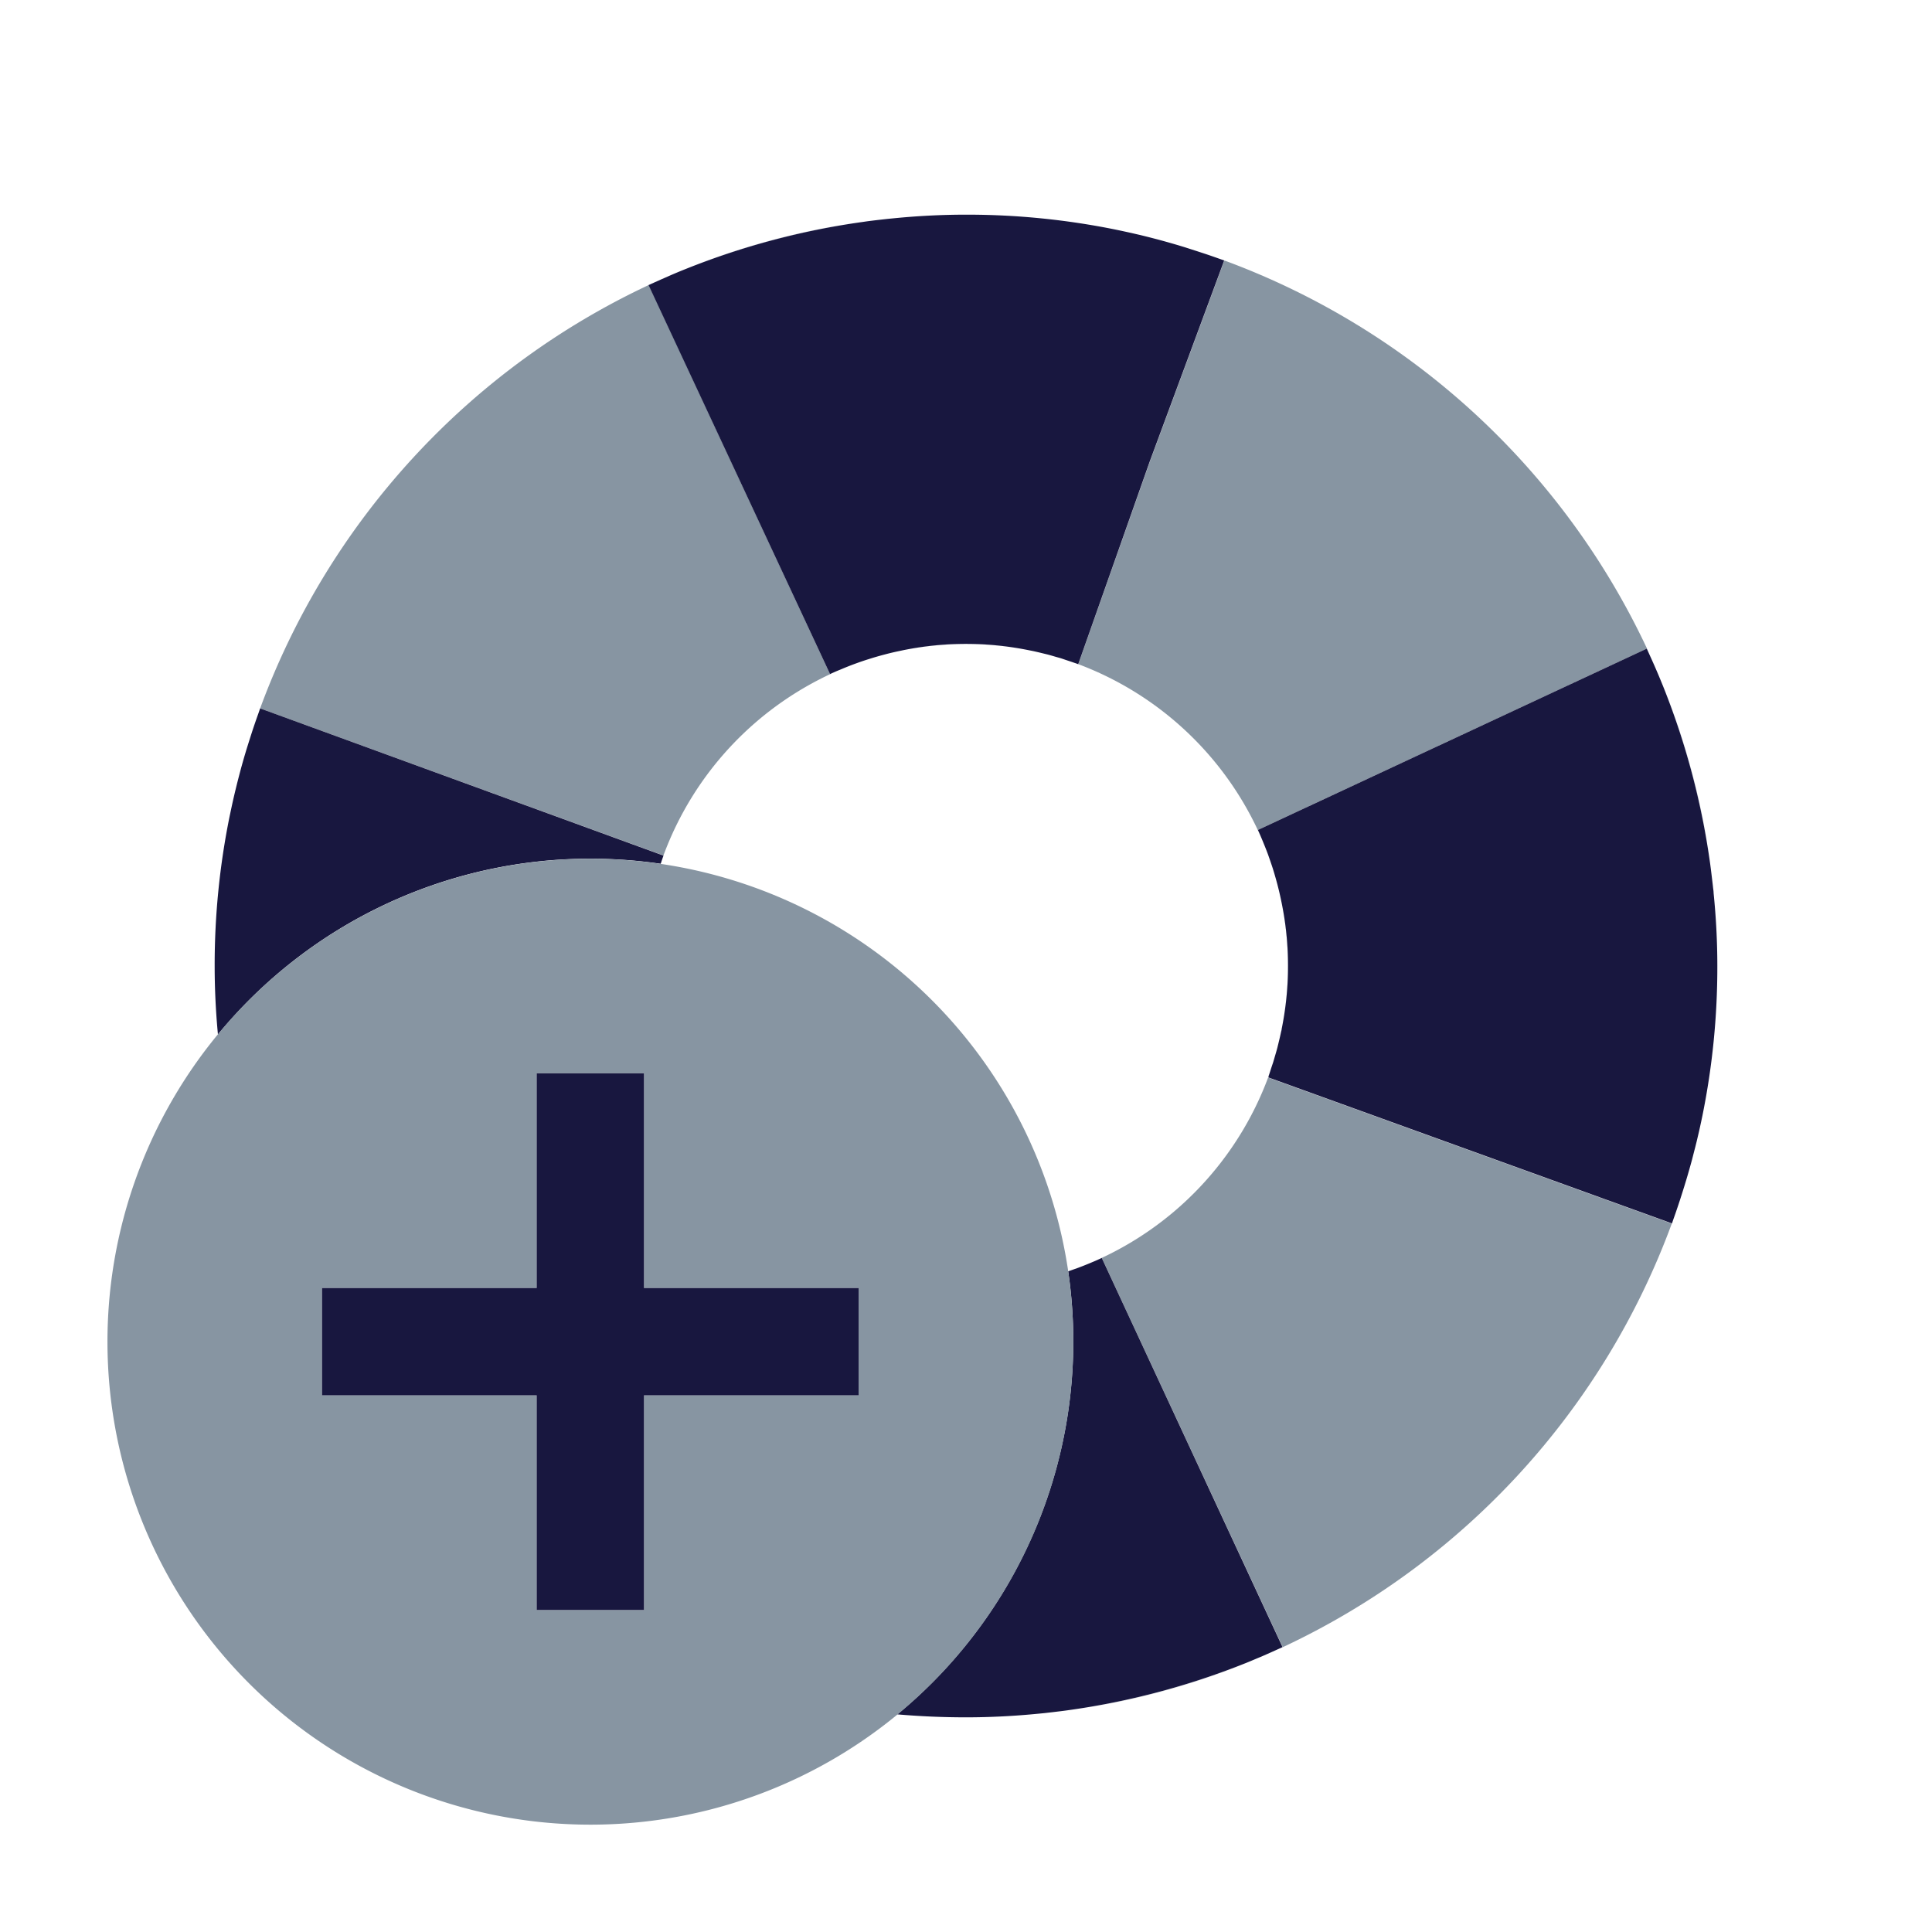 <svg id="Layer_1" data-name="Layer 1" xmlns="http://www.w3.org/2000/svg" viewBox="0 0 450 450"><defs><style>.cls-1{fill:none;}.cls-2{fill:#8795a2;}.cls-3{fill:#18173f;}</style></defs><title>Sign up for pool</title><g id="_Group_" data-name="&lt;Group&gt;"><path id="_Path_" data-name="&lt;Path&gt;" class="cls-1" d="M253.83,294.24l.52-.22a75.42,75.42,0,0,0,41.05-43.16h0l0-.15c.27-.74.51-1.55.76-2.3.1-.31.21-.61.31-.92.16-.51.3-1,.45-1.53s.38-1.29.55-1.94c.1-.37.18-.74.27-1.11.21-.85.41-1.7.59-2.56,0-.21.09-.43.13-.64.22-1.09.42-2.18.59-3.29v0a75.27,75.27,0,0,0-.61-26.19l-.14-.69q-.3-1.44-.66-2.85c-.09-.36-.19-.71-.28-1.07q-.3-1.12-.63-2.23-.21-.68-.42-1.36-.35-1.09-.74-2.17c-.1-.28-.19-.55-.29-.83q-.54-1.45-1.13-2.86l-.21-.51a75.42,75.42,0,0,0-43.16-41.05l-.2-.07c-.51-.19-1-.35-1.53-.52s-1.08-.38-1.63-.55-1-.28-1.46-.43c-.67-.2-1.34-.4-2-.57l-1.07-.26c-.86-.21-1.73-.42-2.6-.6l-.61-.12c-1.1-.22-2.21-.42-3.33-.6h0a75.3,75.3,0,0,0-26.21.61l-.66.14q-1.44.3-2.87.66l-1.06.28q-1.14.31-2.28.65l-1.31.41q-1.1.36-2.19.74l-.8.29q-1.45.54-2.88,1.14l-.5.21a75.42,75.42,0,0,0-41.11,43.32h0c-.23.63-.43,1.27-.65,1.9a112.55,112.55,0,0,1,94.91,94.91l1.35-.46.88-.31Q252.44,294.82,253.83,294.24Z"/><path id="_Path_2" data-name="&lt;Path&gt;" class="cls-2" d="M299.14,236.39a73.1,73.1,0,0,0-.61-26.19,75.27,75.27,0,0,1,.61,26.19Z"/><path id="_Path_3" data-name="&lt;Path&gt;" class="cls-2" d="M236.4,150.86a73.1,73.1,0,0,0-26.21.61,75.3,75.3,0,0,1,26.21-.61Z"/><path id="_Path_4" data-name="&lt;Path&gt;" class="cls-2" d="M295.41,251l0-.13h0A75.42,75.42,0,0,1,254.36,294c.76-.32,1.52-.65,2.27-1l42.15,90.66A176,176,0,0,0,389.39,285l-94-34Z"/><path id="_Path_5" data-name="&lt;Path&gt;" class="cls-2" d="M251.16,154.7l-.3-.11A75.42,75.42,0,0,1,294,195.64c-.33-.78-.67-1.56-1-2.33l90.62-42.24a176,176,0,0,0-98.44-90.4l-17.38,46.92Z"/><path id="_Path_6" data-name="&lt;Path&gt;" class="cls-2" d="M195.65,156c-.78.33-1.55.67-2.31,1L151.12,66.38A176,176,0,0,0,60.59,165l93.94,34.25A75.42,75.42,0,0,1,195.65,156Z"/><path id="_Path_7" data-name="&lt;Path&gt;" class="cls-2" d="M290,387.49a177,177,0,0,1-41,10.87A173.53,173.53,0,0,0,290,387.49Z"/><path id="_Path_8" data-name="&lt;Path&gt;" class="cls-2" d="M160,62.53a177,177,0,0,1,41-10.87A173.54,173.54,0,0,0,160,62.53Z"/><path id="_Path_9" data-name="&lt;Path&gt;" class="cls-2" d="M387.46,160a176.94,176.94,0,0,1,10.88,41A173.52,173.52,0,0,0,387.46,160Z"/><path id="_Path_10" data-name="&lt;Path&gt;" class="cls-3" d="M294,195.64l.21.51q.59,1.42,1.13,2.86c.1.27.19.55.29.83q.38,1.08.74,2.17.22.68.42,1.36.33,1.11.63,2.23c.1.36.19.71.28,1.07q.36,1.42.66,2.85l.14.69a73.1,73.1,0,0,1,.61,26.19v0c-.17,1.1-.37,2.2-.59,3.29,0,.21-.08.43-.13.64-.18.86-.38,1.71-.59,2.56-.09.37-.18.74-.27,1.11-.17.65-.36,1.3-.55,1.94s-.29,1-.45,1.53c-.1.31-.21.61-.31.92-.25.74-.49,1.56-.76,2.3l0,.15,0,.13h0l94,34h0v0l0-.1.13-.37.21-.61q.61-1.71,1.18-3.43c.17-.52.34-1,.51-1.56q.43-1.33.84-2.66c.16-.54.33-1.07.49-1.61.41-1.37.8-2.75,1.18-4.13l.12-.45c.26-1,.51-2,.76-2.95l.31-1.25q.28-1.17.55-2.34c.17-.74.33-1.49.49-2.23.1-.49.21-1,.31-1.48A173.92,173.92,0,0,0,400,225c0-5.68-.3-11.37-.87-17,0-.4-.07-.81-.12-1.21-.07-.69-.16-1.39-.24-2.08-.12-1-.25-2.1-.39-3.15l-.08-.59a176.94,176.94,0,0,0-10.88-41l-.25-.61q-.65-1.61-1.34-3.21c-.3-.71-.62-1.42-.93-2.12l-.7-1.55c-.21-.46-.41-.93-.63-1.4h0L293,193.31C293.34,194.08,293.68,194.86,294,195.64Z"/><path id="_Path_11" data-name="&lt;Path&gt;" class="cls-3" d="M137.5,200a113.38,113.38,0,0,1,16.39,1.19c.21-.64.42-1.27.65-1.9h0L60.59,165h0l-.05.15-.12.34-.24.69q-.6,1.67-1.16,3.34c-.18.53-.35,1.06-.52,1.59q-.42,1.31-.83,2.62c-.17.54-.34,1.09-.5,1.63-.41,1.37-.8,2.74-1.17,4.12l-.12.45c-.26,1-.51,1.95-.75,2.92l-.31,1.27q-.28,1.15-.54,2.31c-.17.75-.33,1.5-.49,2.25-.1.49-.21,1-.31,1.46A174,174,0,0,0,50,225c0,5.31.26,10.63.76,15.94A112.26,112.26,0,0,1,137.5,200Z"/><path id="_Path_12" data-name="&lt;Path&gt;" class="cls-3" d="M195.65,156l.5-.21q1.42-.6,2.88-1.14l.8-.29q1.09-.39,2.19-.74l1.31-.41q1.13-.34,2.28-.65l1.06-.28q1.42-.36,2.87-.66l.66-.14a73.1,73.1,0,0,1,26.21-.61h0c1.12.17,2.22.38,3.33.6l.61.12c.87.18,1.74.39,2.6.6l1.07.26c.68.18,1.34.38,2,.57.49.14,1,.27,1.46.43s1.08.37,1.63.55,1,.34,1.53.52l.2.07.3.11,16.62-47.11,17.38-46.92h0l-.58-.21-.31-.11-.57-.2q-1.73-.62-3.47-1.19l-1.56-.51L276,57.6l-1.61-.49c-1.37-.4-2.75-.8-4.13-1.17l-.39-.11c-1-.26-1.92-.5-2.88-.74l-1.29-.32-2.25-.52-2.25-.49-1.44-.3A173.93,173.93,0,0,0,225,50c-5.7,0-11.41.3-17.1.87l-1.13.11-2.13.24c-1,.12-2.07.24-3.1.39l-.62.09a177,177,0,0,0-41,10.87l-.5.2q-1.67.67-3.33,1.39l-2.07.91-1.63.73-1.33.6v0L193.33,157C194.1,156.65,194.87,156.31,195.65,156Z"/><path id="_Path_13" data-name="&lt;Path&gt;" class="cls-3" d="M254.36,294l-.52.22q-1.39.58-2.81,1.11l-.88.31-1.35.47A112.59,112.59,0,0,1,209,399.31Q217,400,225,400c5.67,0,11.35-.3,17-.86l1.24-.12,2-.23c1.07-.13,2.14-.25,3.21-.4l.49-.07a177,177,0,0,0,41-10.87l.28-.11c1.19-.48,2.38-1,3.56-1.48l2-.88,1.71-.77,1.24-.56v0L256.62,293C255.87,293.36,255.12,293.69,254.36,294Z"/><path id="_Compound_Path_" data-name="&lt;Compound Path&gt;" class="cls-2" d="M137.5,425A112.48,112.48,0,0,0,250,312.5a113.38,113.38,0,0,0-1.19-16.37l1.35-.47-1.35.46A112.49,112.49,0,1,0,137.5,425ZM75,300h50V250h25v50h50v25H150v50H125V325H75Z"/><polygon id="_Path_14" data-name="&lt;Path&gt;" class="cls-3" points="125 375 150 375 150 325 200 325 200 300 150 300 150 250 125 250 125 300 75 300 75 325 125 325 125 375"/></g></svg>